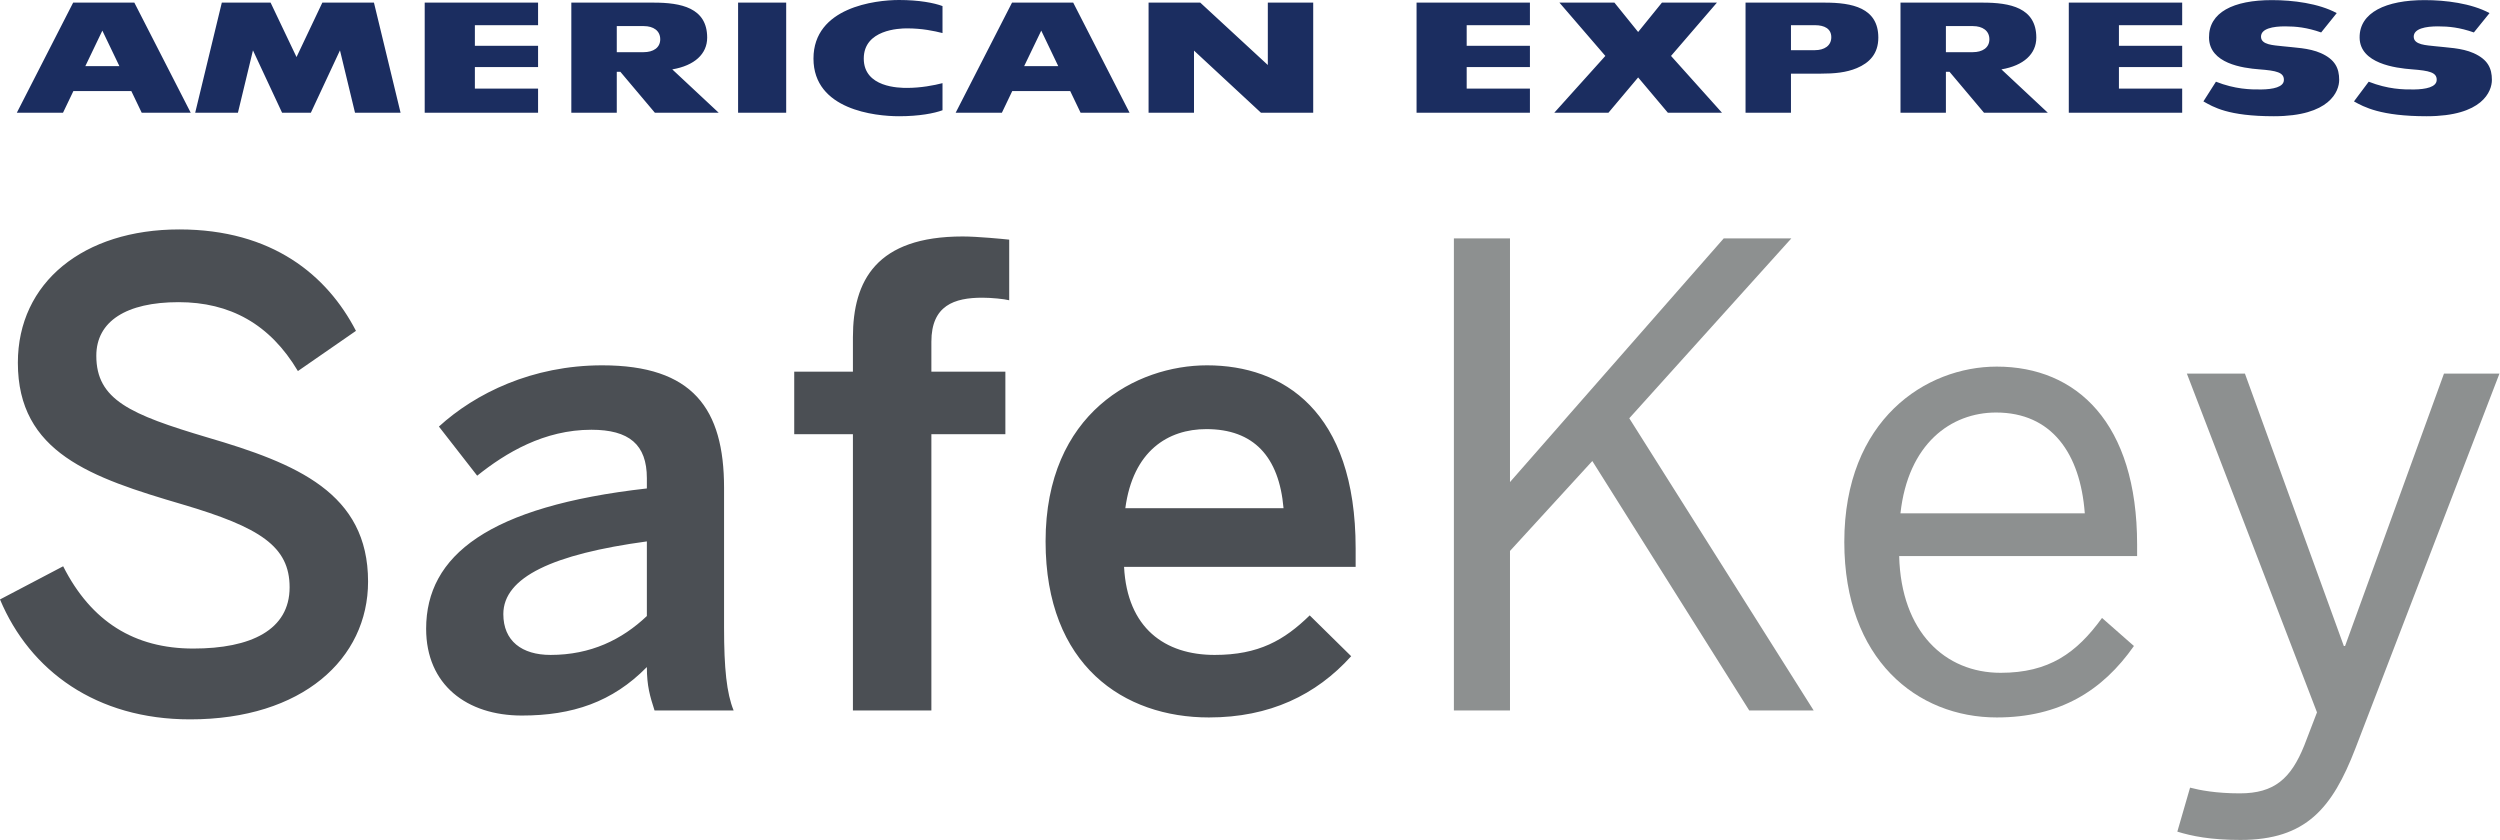 <?xml version="1.0" encoding="UTF-8" standalone="no"?>
<!DOCTYPE svg PUBLIC "-//W3C//DTD SVG 1.1//EN" "http://www.w3.org/Graphics/SVG/1.1/DTD/svg11.dtd">
<svg width="100%" height="100%" viewBox="0 0 893 300" version="1.1" xmlns="http://www.w3.org/2000/svg" xmlns:xlink="http://www.w3.org/1999/xlink" xml:space="preserve" xmlns:serif="http://www.serif.com/" style="fill-rule:evenodd;clip-rule:evenodd;stroke-linejoin:round;stroke-miterlimit:2;">
    <g transform="matrix(4.167,0,0,4.167,0,0)">
        <path d="M110.026,43.565C109.644,39.135 107.458,36.784 103.409,36.784C100.129,36.784 97.122,38.643 96.464,43.565L110.026,43.565ZM89.628,46.41C89.628,35.362 97.449,31.316 103.465,31.316C109.973,31.316 116.207,35.198 116.207,47.009L116.207,48.595L96.356,48.595C96.628,53.845 99.856,56.141 104.122,56.141C107.894,56.141 110.082,54.884 112.27,52.752L115.824,56.251C112.815,59.587 108.825,61.501 103.629,61.501C96.356,61.501 89.628,57.073 89.628,46.41ZM73.113,60.9L73.113,37.222L68.082,37.222L68.082,31.862L73.113,31.862L73.113,28.911C73.113,24.043 75.136,20.27 82.519,20.27C83.778,20.27 86.019,20.489 86.51,20.543L86.51,25.738C86.074,25.627 84.979,25.519 84.213,25.519C81.809,25.519 79.839,26.176 79.839,29.293L79.839,31.862L86.182,31.862L86.182,37.222L79.839,37.222L79.839,60.9L73.113,60.9ZM55.45,52.807L55.45,46.41C47.411,47.502 43.146,49.471 43.146,52.642C43.146,54.94 44.732,56.141 47.194,56.141C50.638,56.141 53.317,54.83 55.45,52.807ZM36.529,53.9C36.529,47.611 41.889,43.401 55.45,41.87L55.45,40.995C55.45,38.096 53.919,36.839 50.694,36.839C46.645,36.839 43.365,38.808 40.905,40.777L37.624,36.565C40.741,33.722 45.608,31.316 51.623,31.316C59.387,31.316 62.067,35.035 62.067,41.815L62.067,53.791C62.067,57.291 62.286,59.424 62.887,60.9L56.107,60.9C55.724,59.697 55.45,58.823 55.45,57.181C52.497,60.19 49.052,61.337 44.732,61.337C40.029,61.337 36.529,58.712 36.529,53.9ZM0,51.385L5.414,48.542C7.819,53.298 11.538,55.595 16.568,55.595C21.49,55.595 24.826,54.009 24.826,50.345C24.826,46.845 22.311,45.206 15.638,43.237C7.819,40.941 1.531,38.808 1.531,31.096C1.531,24.207 7.164,19.667 15.367,19.667C23.348,19.667 28.051,23.606 30.513,28.362L25.537,31.808C23.131,27.76 19.685,25.902 15.311,25.902C10.827,25.902 8.256,27.543 8.256,30.495C8.256,34.269 11.155,35.526 17.771,37.495C25.427,39.738 31.551,42.252 31.551,49.854C31.551,56.471 25.919,61.665 16.295,61.665C8.256,61.665 2.569,57.508 0,51.385Z" style="fill:rgb(75,79,84);fill-rule:nonzero;"/>
        <path d="M186.643,71.29L187.735,67.517C188.555,67.736 189.979,68.008 192.001,68.008C194.952,68.008 196.376,66.751 197.522,63.909L198.615,61.064L187.461,32.026L192.438,32.026L200.916,55.376L201.022,55.376L209.5,32.026L214.256,32.026L201.898,64.181C199.93,69.266 197.687,72 192.054,72C189.483,72 187.899,71.673 186.643,71.29ZM178.71,44.002C178.329,38.862 175.869,35.362 171.108,35.362C167.229,35.362 163.564,38.042 162.909,44.002L178.71,44.002ZM158.096,46.462C158.096,35.963 165.096,31.426 171.166,31.426C178.002,31.426 183.196,36.238 183.196,46.682L183.196,47.666L162.799,47.666C162.963,54.174 166.736,57.674 171.493,57.674C175.648,57.674 178.002,55.978 180.188,52.971L182.922,55.376C180.241,59.206 176.577,61.501 171.166,61.501C164.33,61.501 158.096,56.524 158.096,46.462ZM124.629,60.9L124.629,20.433L129.438,20.433L129.438,41.324L147.761,20.433L153.557,20.433L139.664,35.855L155.469,60.9L149.946,60.9L136.495,39.518L129.438,47.228L129.438,60.9L124.629,60.9Z" style="fill:rgb(141,144,144);fill-rule:nonzero;"/>
        <path d="M155.571,4.301L153.524,4.301L153.524,2.159L155.579,2.159C156.394,2.159 156.981,2.459 156.981,3.191C156.981,3.924 156.376,4.301 155.571,4.301ZM156.419,0.225L153.524,0.225L149.63,0.225L149.63,9.664L153.524,9.664L153.524,6.313L156.07,6.313C157.252,6.313 158.256,6.222 159.171,5.838C160.235,5.391 161.012,4.623 161.012,3.225C161.012,0.653 158.744,0.225 156.419,0.225ZM121.429,0.225L131.147,0.225L131.147,2.159L125.726,2.159L125.726,3.924L131.147,3.924L131.147,5.75L125.726,5.75L125.726,7.595L131.147,7.595L131.147,9.664L121.429,9.664L121.429,0.225ZM87.793,5.668L89.257,2.625L90.714,5.668L87.793,5.668ZM86.752,0.225L81.92,9.664L85.883,9.664L86.772,7.805L91.739,7.805L92.63,9.664L96.828,9.664L91.997,0.225L86.752,0.225ZM108.679,0.225L112.57,0.225L112.57,9.664L108.092,9.664L102.351,4.337L102.351,9.664L98.457,9.664L98.457,0.225L102.888,0.225L108.679,5.573L108.679,0.225ZM169.115,4.472L166.805,4.472L166.805,2.237L169.122,2.237C169.944,2.237 170.532,2.632 170.532,3.366C170.532,4.099 169.927,4.472 169.115,4.472ZM174.555,3.225C174.555,0.653 172.291,0.225 169.97,0.225L166.805,0.225L162.913,0.225L162.913,9.664L166.805,9.664L166.805,6.157L167.118,6.157L170.072,9.664L175.541,9.664L171.564,5.947C173.473,5.623 174.555,4.623 174.555,3.225ZM213.608,6.851C213.608,7.812 212.825,9.964 208.022,9.964C204.07,9.964 202.632,9.166 201.784,8.692L203.048,7.004C204.7,7.652 205.992,7.68 206.933,7.669C207.933,7.656 208.866,7.47 208.877,6.854C208.891,6.21 208.254,6.057 206.747,5.943C205.352,5.836 202.29,5.448 202.269,3.225C202.244,1.062 204.544,0.009 207.844,0.009C209.639,0.009 211.846,0.284 213.405,1.123L212.063,2.782C210.846,2.352 209.909,2.26 208.973,2.26C207.954,2.26 206.907,2.443 206.907,3.145C206.907,3.851 207.99,3.875 208.759,3.963C209.745,4.081 211.017,4.099 212.038,4.554C213.259,5.099 213.608,5.85 213.608,6.851ZM200.517,6.851C200.517,7.812 199.727,9.964 194.924,9.964C190.976,9.964 189.722,9.166 188.878,8.692L189.953,7.004C191.605,7.652 192.901,7.68 193.838,7.669C194.842,7.656 195.774,7.47 195.778,6.854C195.789,6.21 195.155,6.057 193.649,5.943C192.257,5.836 189.38,5.448 189.359,3.225C189.334,1.062 191.441,0.009 194.753,0.009C196.544,0.009 198.755,0.284 200.307,1.123L198.972,2.782C197.747,2.352 196.814,2.26 195.874,2.26C194.856,2.26 193.816,2.443 193.816,3.145C193.816,3.851 194.892,3.875 195.664,3.963C196.65,4.081 197.918,4.099 198.947,4.554C200.168,5.099 200.517,5.85 200.517,6.851ZM177.339,0.225L187.059,0.225L187.059,2.159L181.637,2.159L181.637,3.924L187.059,3.924L187.059,5.75L181.637,5.75L181.637,7.595L187.059,7.595L187.059,9.664L177.339,9.664L177.339,0.225ZM143.242,4.794L147.61,9.664L142.972,9.664L140.423,6.637L137.877,9.664L133.234,9.664L137.613,4.794L133.676,0.225L138.39,0.225L140.423,2.743L142.463,0.225L147.177,0.225L143.242,4.794ZM32.055,0.225L34.337,9.664L30.432,9.664L29.143,4.316L26.647,9.664L24.181,9.664L21.684,4.316L20.395,9.664L16.732,9.664L19.014,0.225L23.196,0.225L25.418,4.891L27.631,0.225L32.055,0.225ZM7.315,5.668L8.774,2.625L10.234,5.668L7.315,5.668ZM6.271,0.225L1.442,9.664L5.401,9.664L6.291,7.805L11.257,7.805L12.148,9.664L16.349,9.664L11.516,0.225L6.271,0.225ZM36.406,0.225L46.124,0.225L46.124,2.159L40.707,2.159L40.707,3.924L46.124,3.924L46.124,5.75L40.707,5.75L40.707,7.595L46.124,7.595L46.124,9.664L36.406,9.664L36.406,0.225ZM63.27,0.225L67.393,0.225L67.393,9.664L63.27,9.664L63.27,0.225ZM77.065,0C78.796,0 80.085,0.253 80.793,0.521L80.793,2.834C80.071,2.653 79.053,2.432 77.743,2.432C77.095,2.432 74.043,2.532 74.043,5.021C74.043,7.509 77.095,7.535 77.743,7.535C78.939,7.535 80.071,7.316 80.793,7.128L80.793,9.45C80.085,9.713 78.796,9.964 77.065,9.964C75.026,9.964 69.732,9.415 69.732,5.021C69.732,0.627 75.026,0 77.065,0ZM55.179,4.472L52.871,4.472L52.871,2.237L55.19,2.237C56.007,2.237 56.596,2.632 56.596,3.366C56.596,4.099 55.988,4.472 55.179,4.472ZM60.62,3.225C60.62,0.653 58.353,0.225 56.032,0.225L52.871,0.225L48.975,0.225L48.975,9.664L52.871,9.664L52.871,6.157L53.18,6.157L56.137,9.664L61.608,9.664L57.628,5.947C59.538,5.623 60.62,4.623 60.62,3.225Z" style="fill:rgb(27,45,96);fill-rule:nonzero;"/>
    </g>
</svg>
